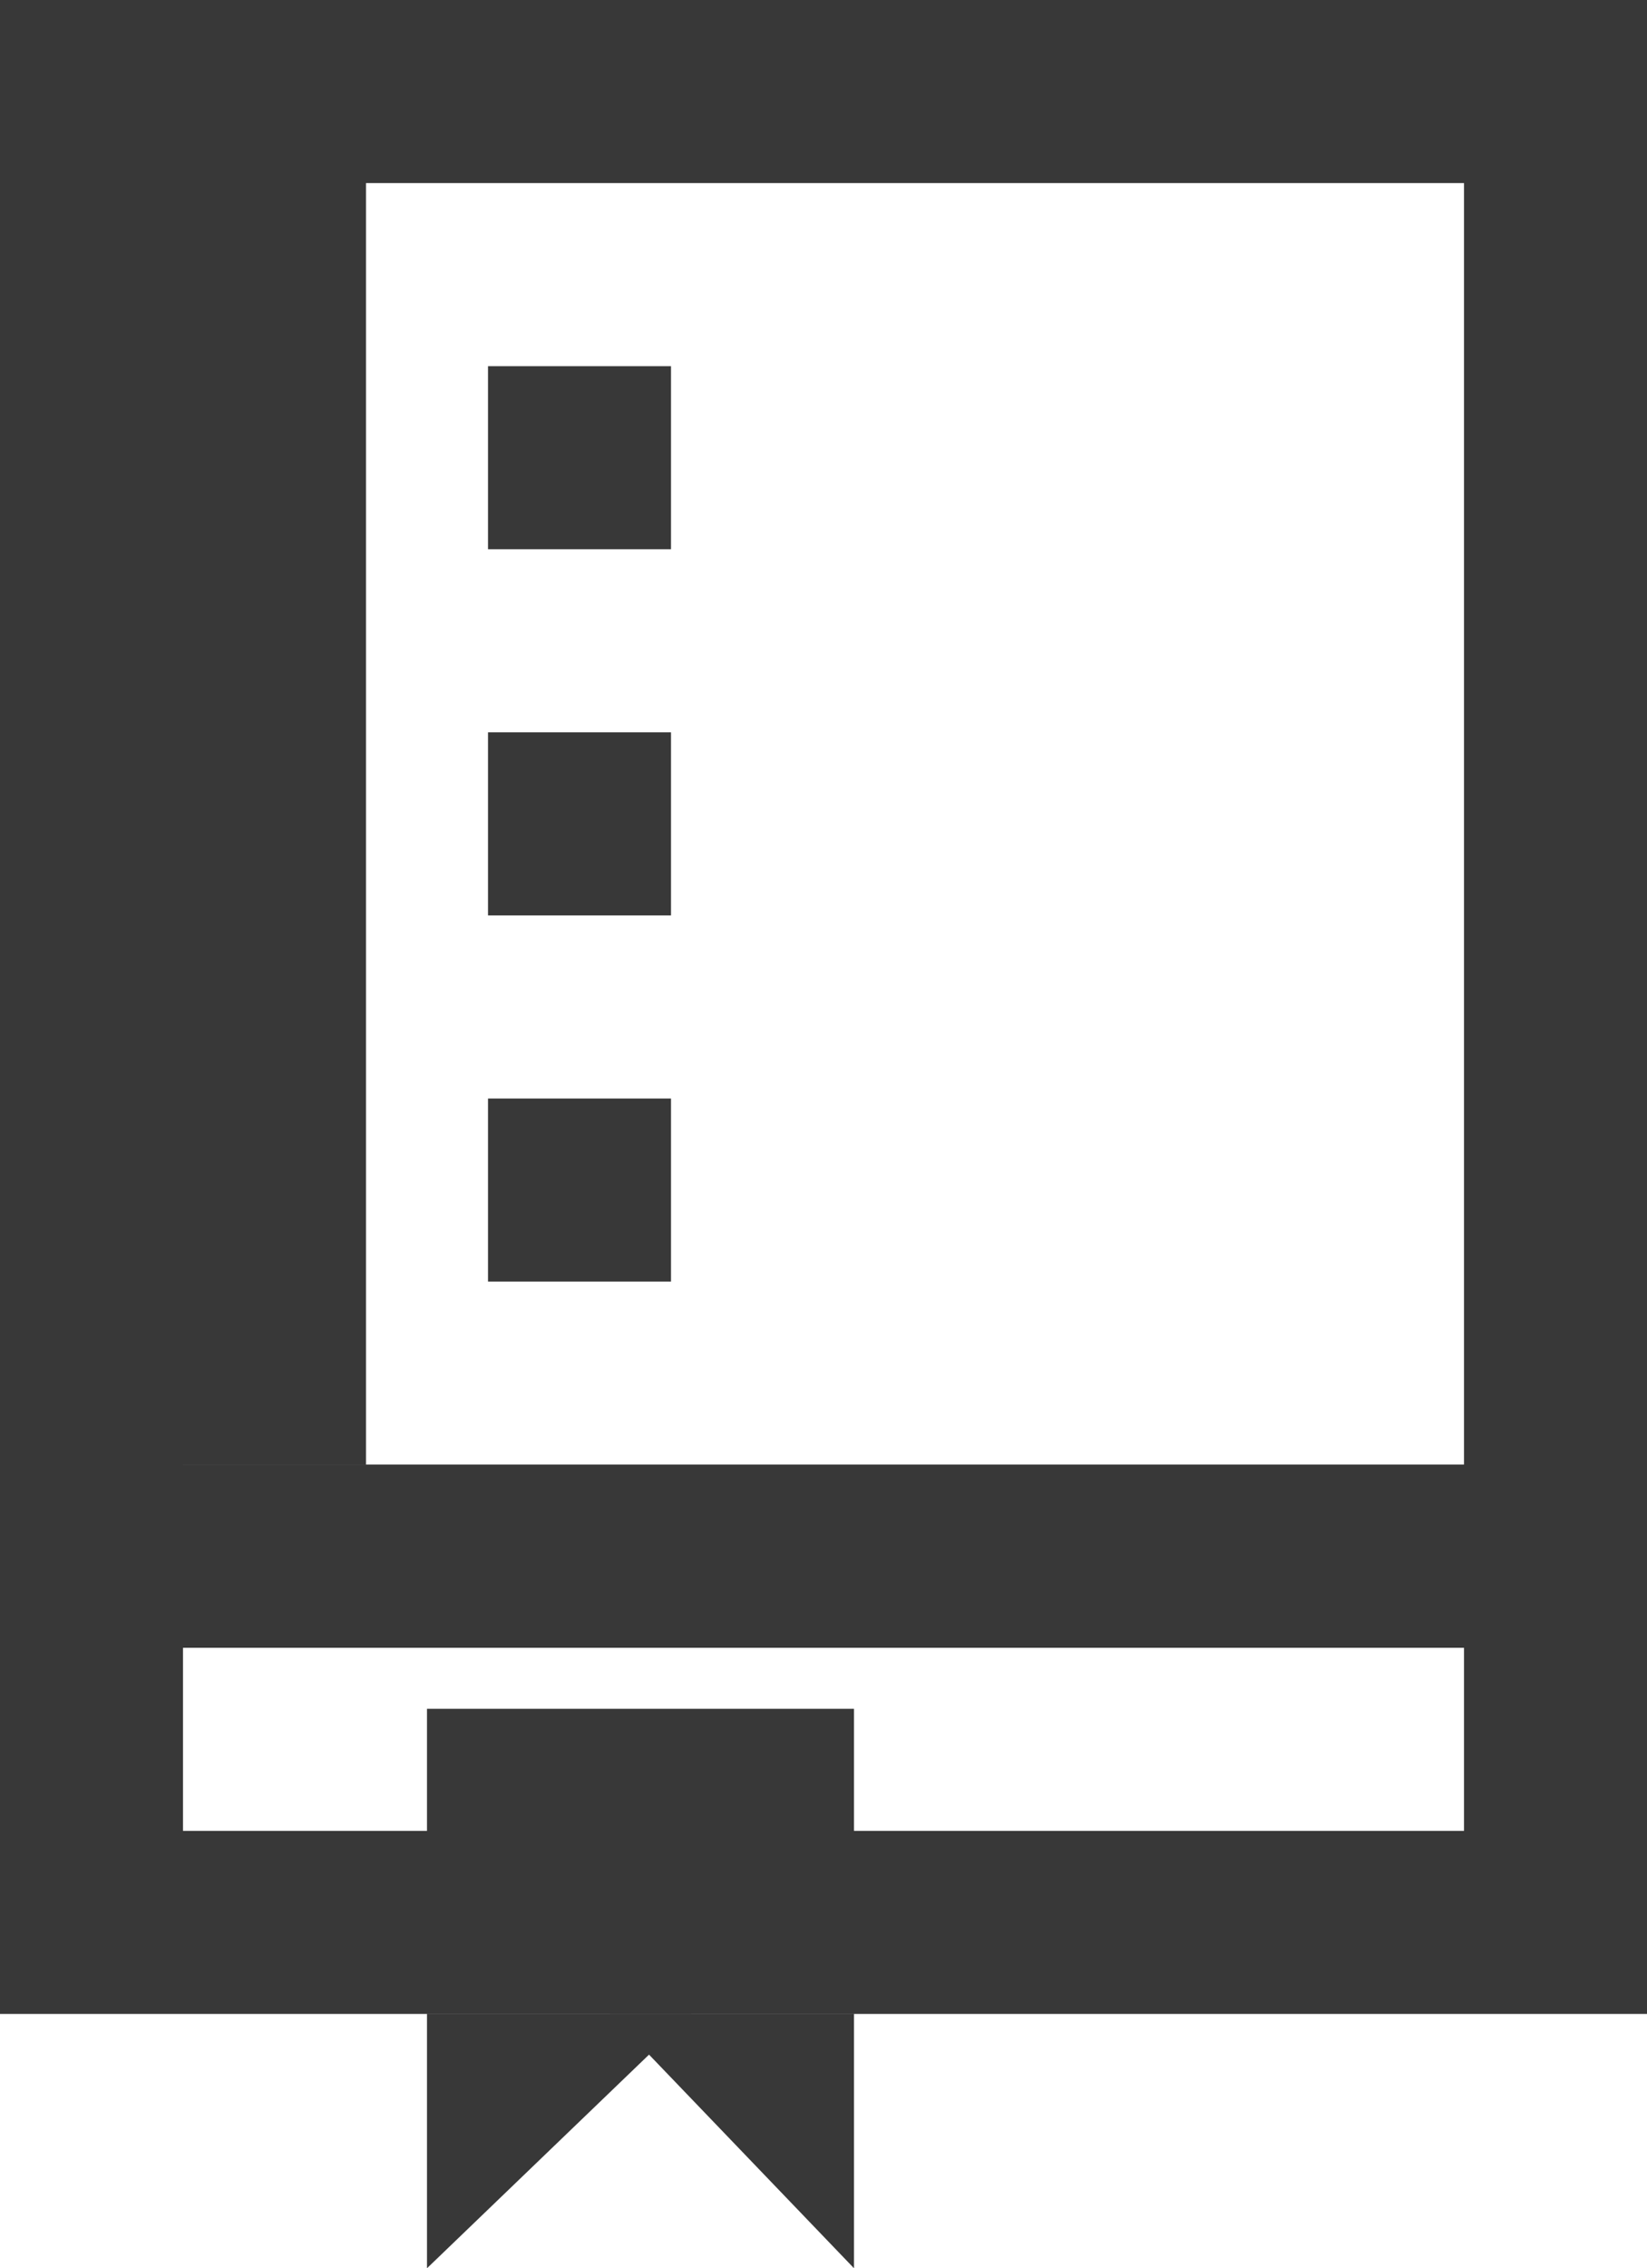 <?xml version="1.0" encoding="utf-8"?>
<!-- Generator: Adobe Illustrator 17.0.0, SVG Export Plug-In . SVG Version: 6.00 Build 0)  -->
<!DOCTYPE svg PUBLIC "-//W3C//DTD SVG 1.1//EN" "http://www.w3.org/Graphics/SVG/1.1/DTD/svg11.dtd">
<svg version="1.1" id="Layer_2" xmlns="http://www.w3.org/2000/svg" xmlns:xlink="http://www.w3.org/1999/xlink" x="0px" y="0px"
	 width="27px" height="37.167px" viewBox="0 0 27 37.167" enable-background="new 0 0 27 37.167" xml:space="preserve">
<g>
	<g>
		<rect x="1" fill="#383838" width="5" height="24"/>
	</g>
	<g>
		<path fill="#383838" d="M27,27H0V0h27V27z M3,24h21V3H3V24z"/>
	</g>
	<g>
		<path fill="#383838" d="M27,33H0v-9h27V33z M3,30h21v-3H3V30z"/>
	</g>
	<g>
		<rect x="7" y="28" fill="#383838" width="7" height="5"/>
	</g>
	<g>
		<polygon fill="#383838" points="7,36.03 7,33 11.333,33 7,37.167 		"/>
	</g>
	<g>
		<polygon fill="#383838" points="14,36.03 14,33 10,33 14,37.167 		"/>
	</g>
</g>
<rect x="8" y="6" fill="#383838" width="3" height="3"/>
<rect x="8" y="12" fill="#383838" width="3" height="3"/>
<rect x="8" y="18" fill="#383838" width="3" height="3"/>
</svg>
